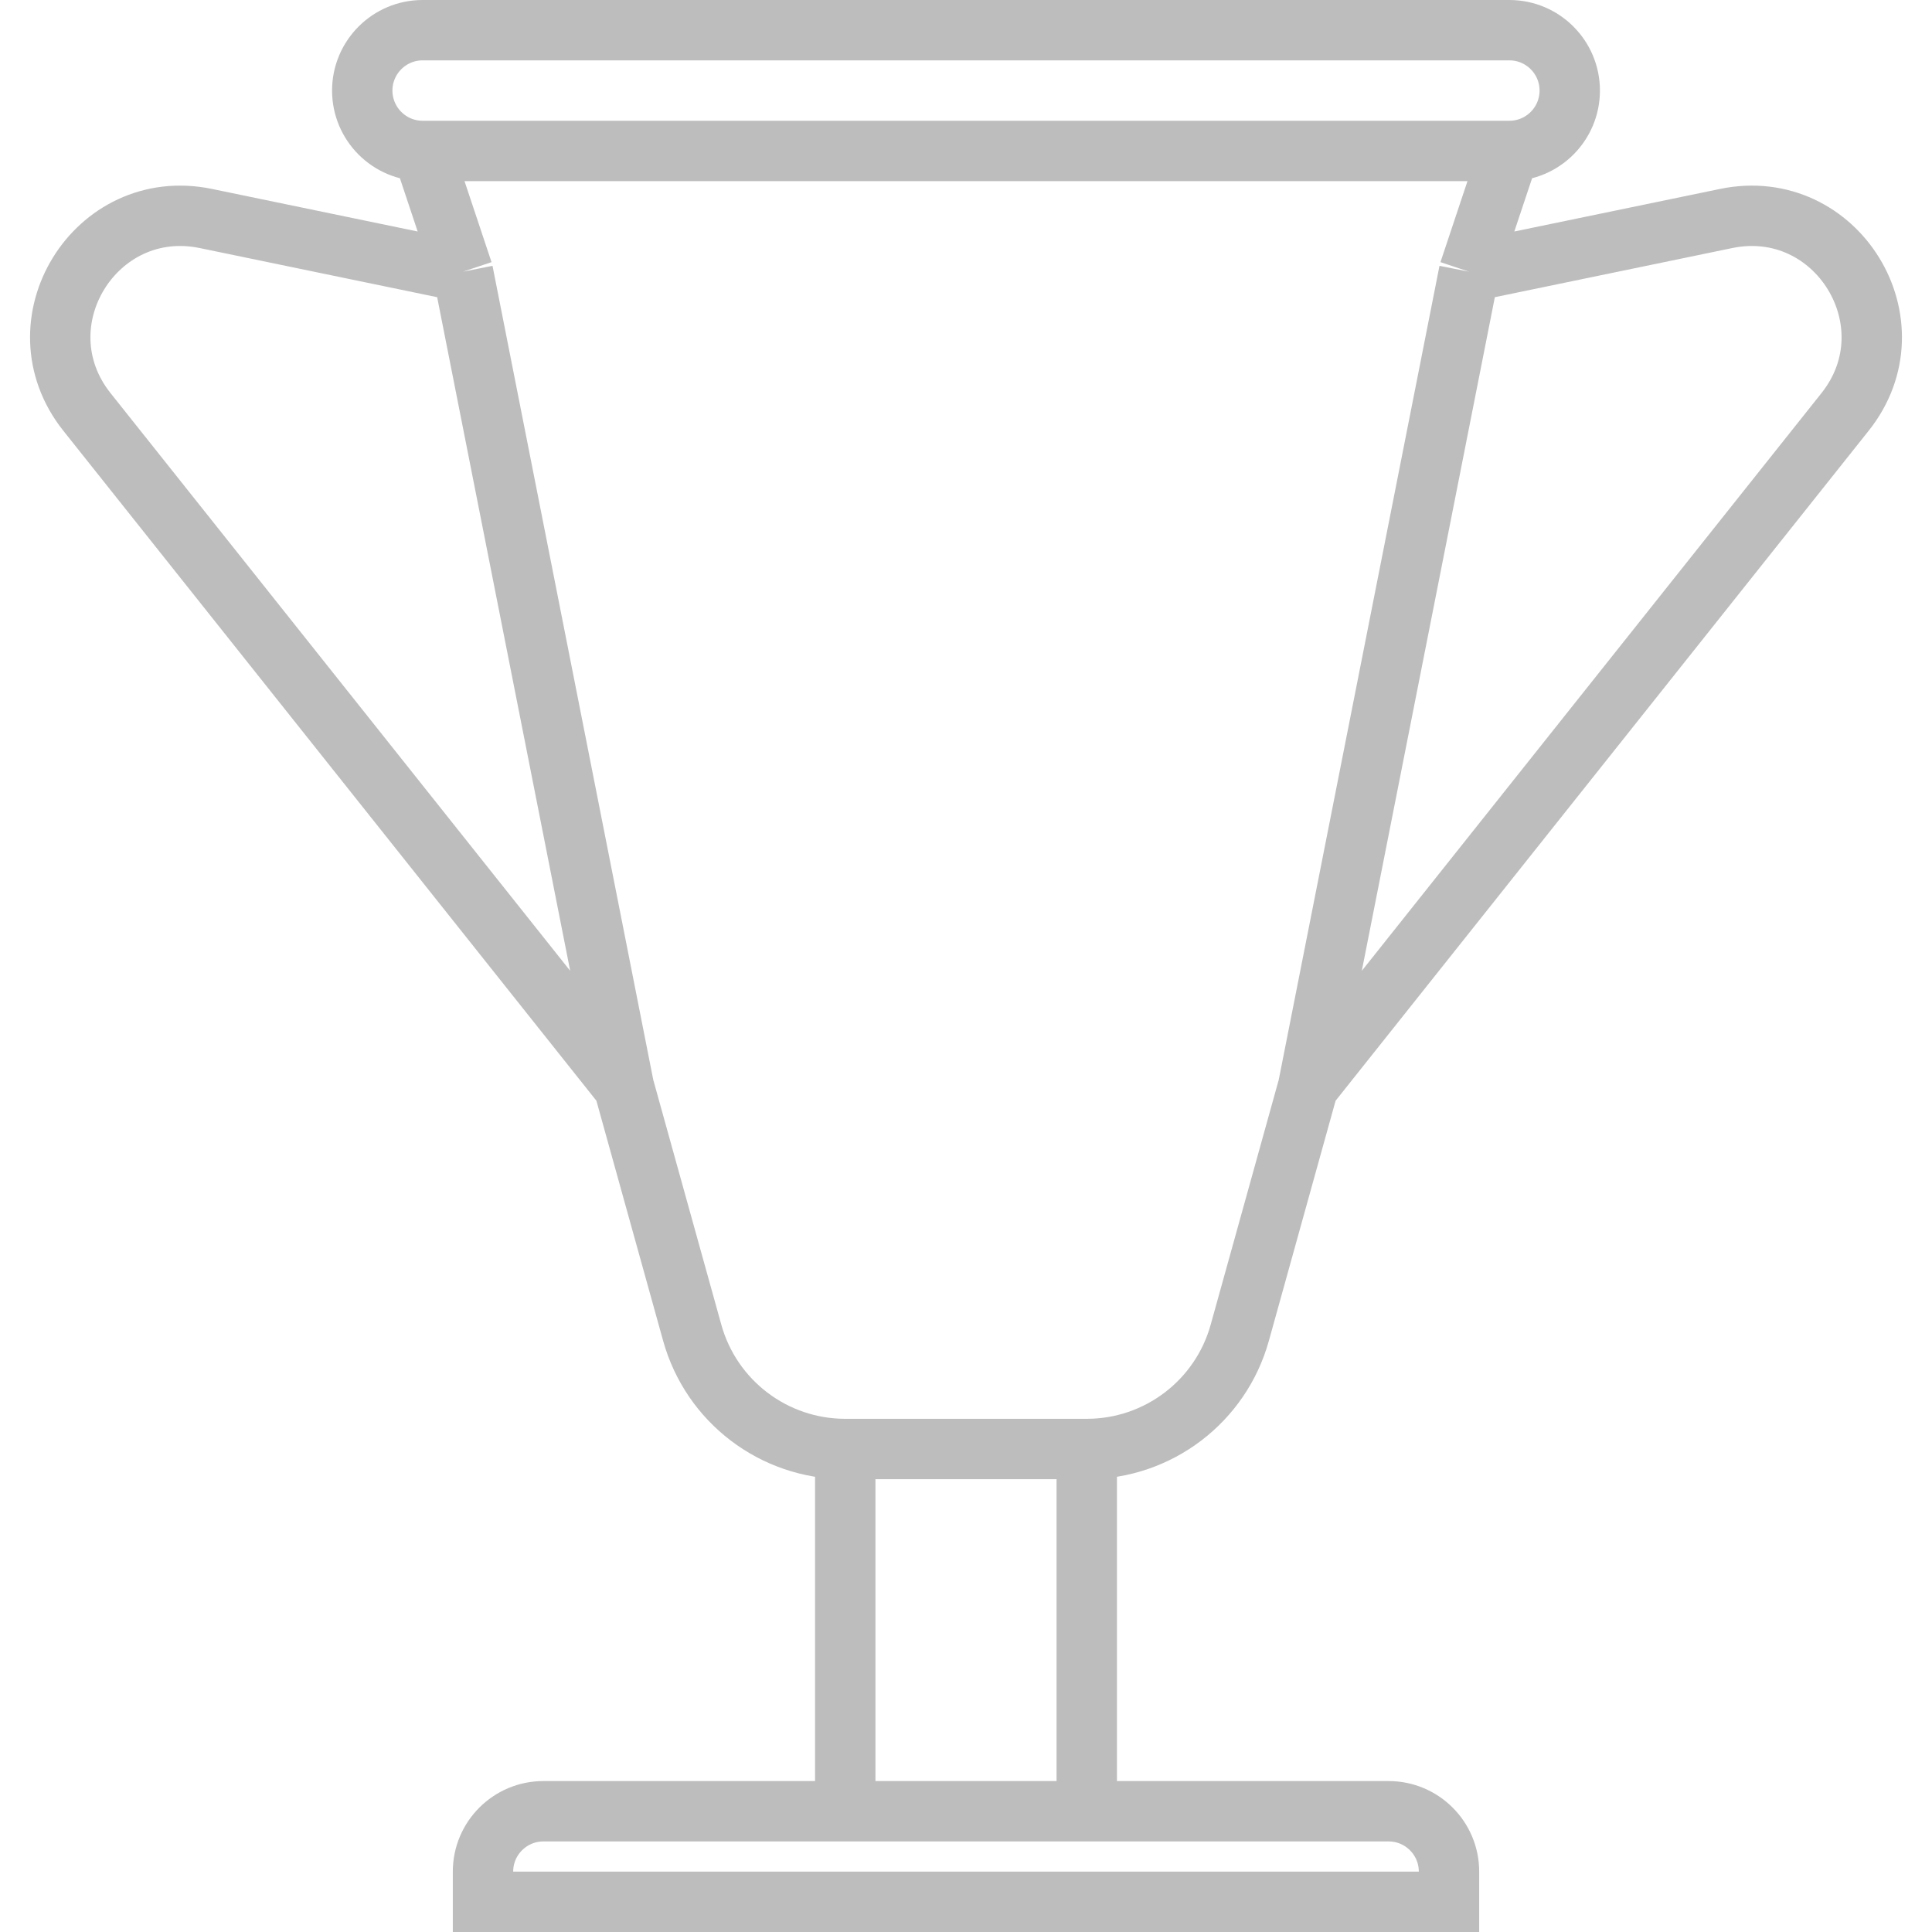 <svg width="32" height="32" viewBox="0 0 32 32" fill="none" xmlns="http://www.w3.org/2000/svg">
<g clip-path="url(#clip0)">
<path d="M25 2.5V2.5C25.552 2.5 26 2.052 26 1.5V1.5C26 0.948 25.552 0.5 25 0.5H7C6.448 0.5 6 0.948 6 1.5V1.5C6 2.052 6.448 2.5 7 2.5V2.5M25 2.5L24.333 4.5M25 2.5H7M7 2.5L7.667 4.5M14 24V24C12.818 24 11.781 23.212 11.465 22.073L10.333 18M14 24V30M14 24H18M14 30H9C8.448 30 8 30.448 8 31V31.5H24V31C24 30.448 23.552 30 23 30H18M14 30H18M18 24V24C19.182 24 20.219 23.212 20.535 22.073L21.667 18M18 24V30M24.333 4.5L28.59 3.619C30.422 3.24 31.725 5.359 30.56 6.823L21.667 18M24.333 4.5L21.667 18M7.667 4.5L3.41 3.619C1.578 3.24 0.275 5.359 1.44 6.823L10.333 18M7.667 4.5L10.333 18" stroke="#BDBDBD"/>
</g>
<defs>
<clipPath id="clip0">
<rect width="32" height="32" fill="white"/>
</clipPath>
</defs>
</svg>
